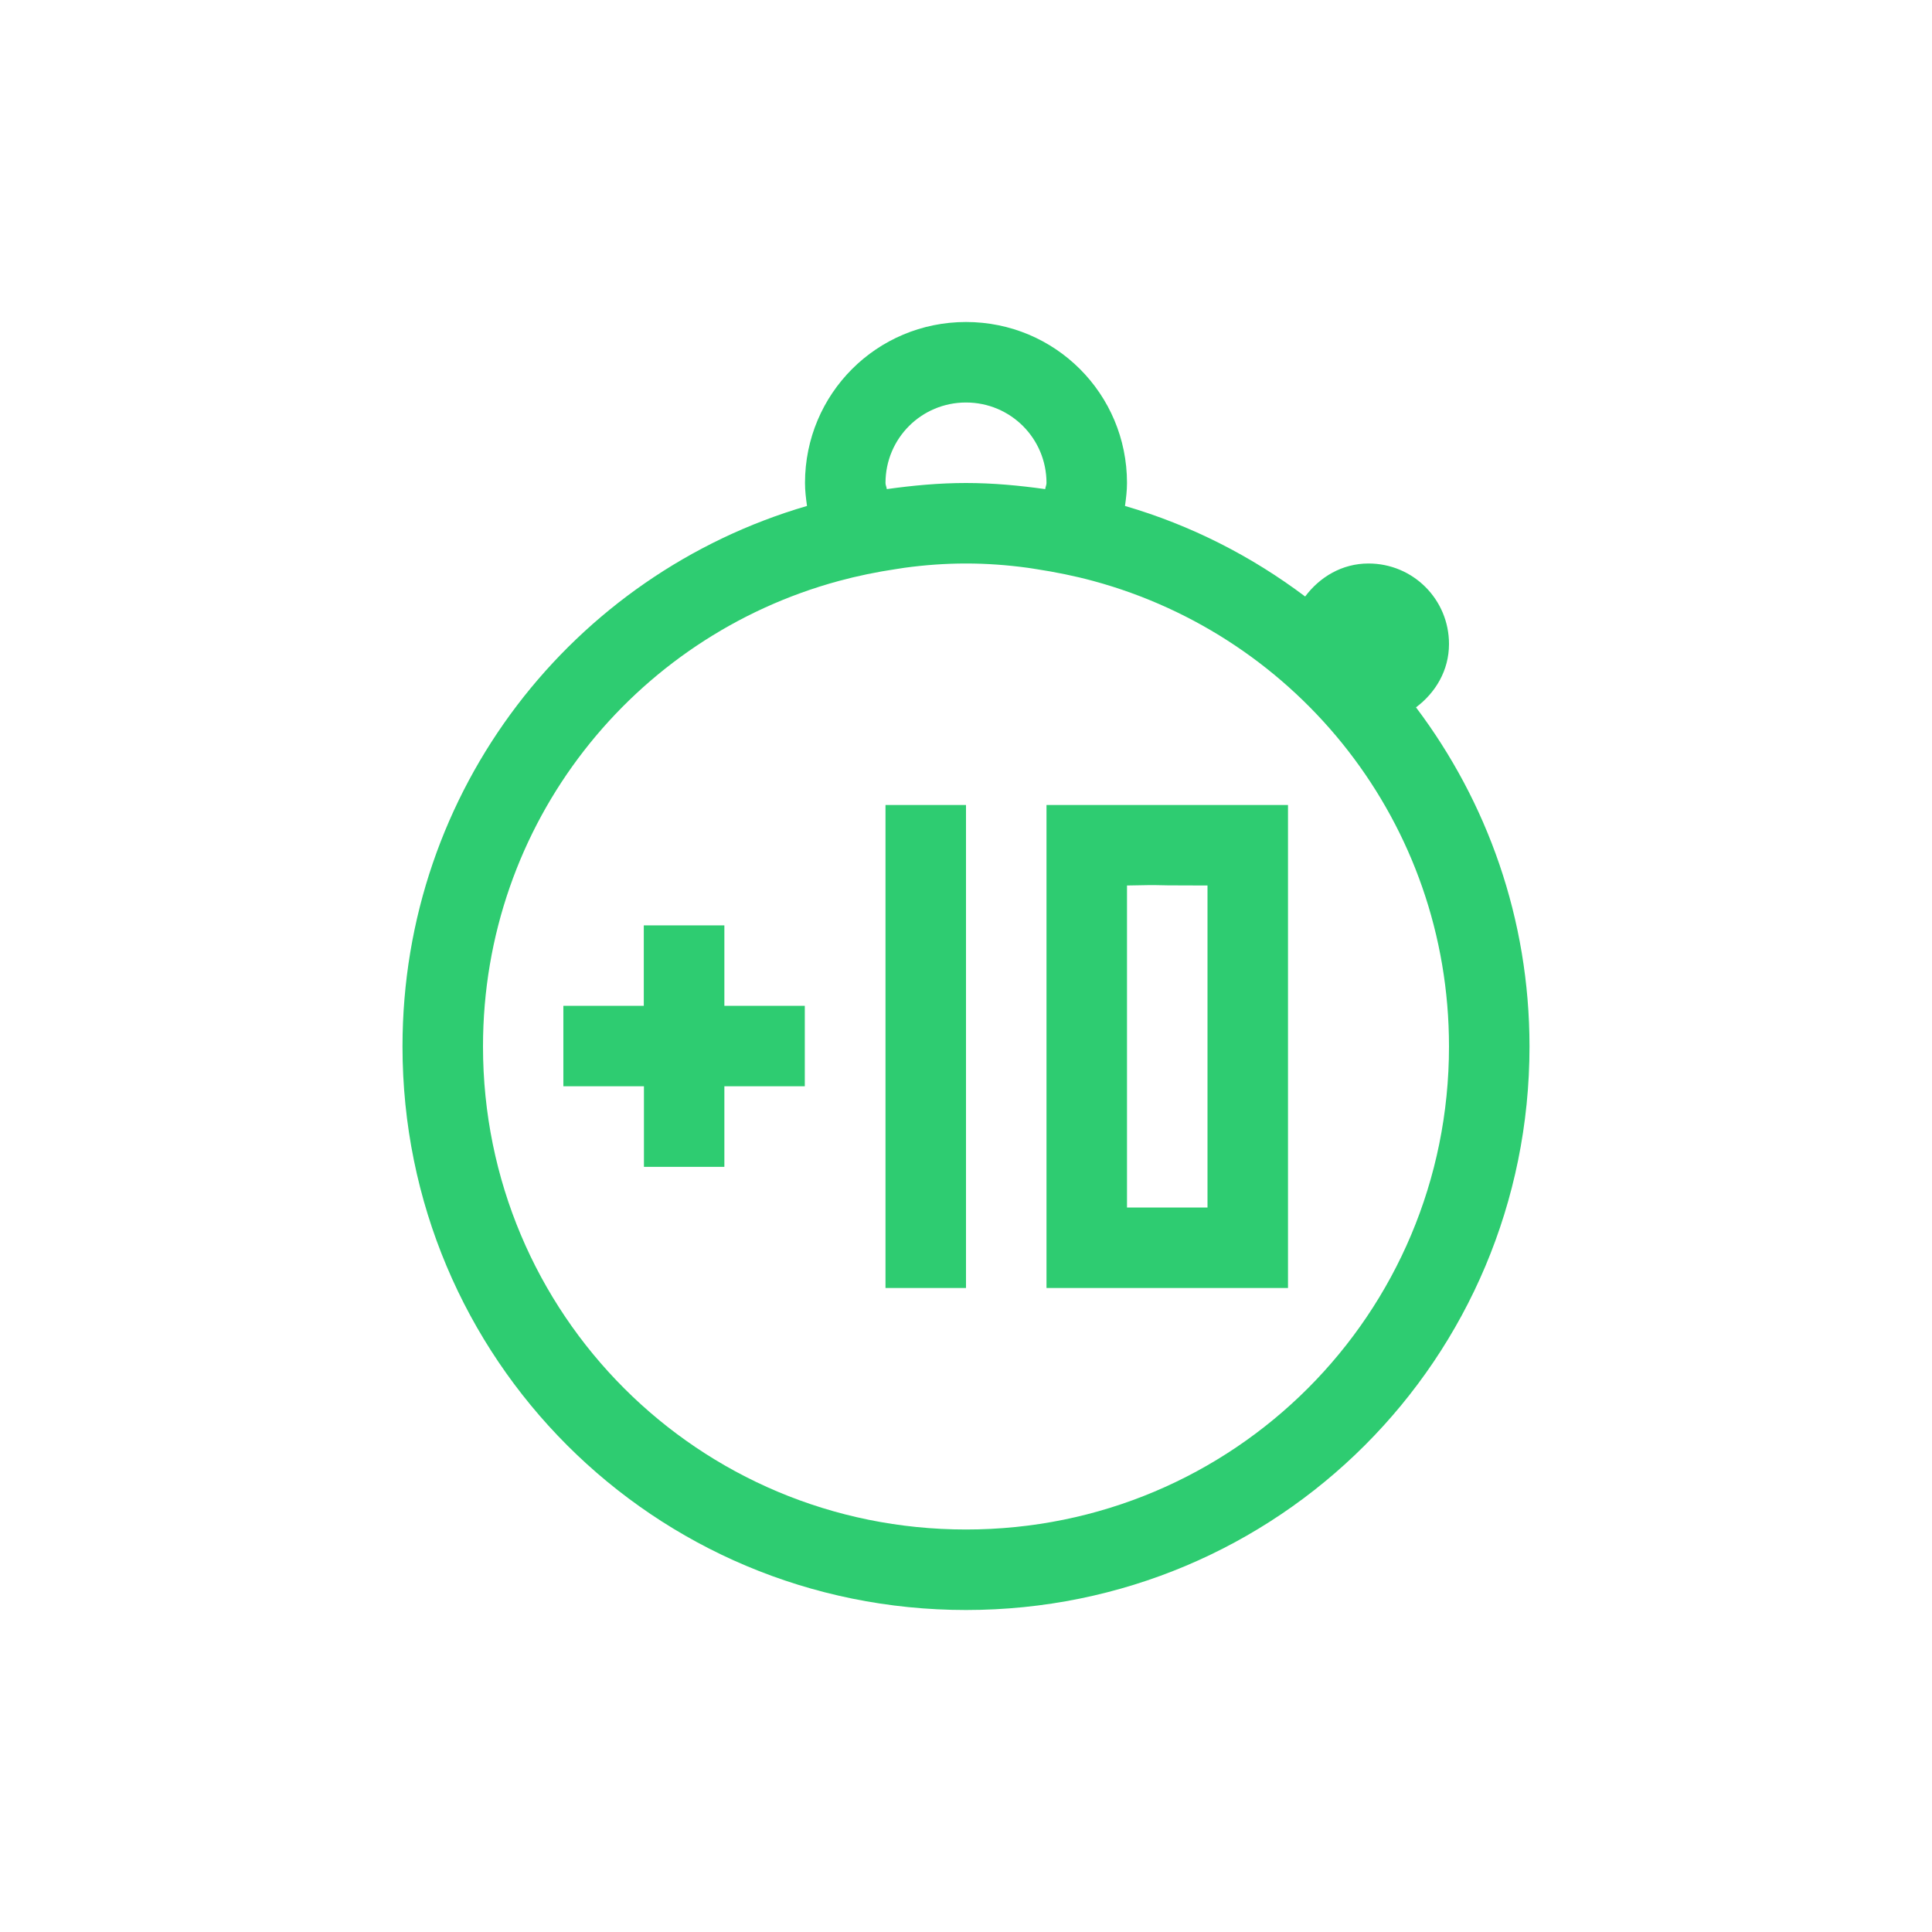 <?xml version="1.0" encoding="UTF-8" standalone="no"?>
<svg
   xmlns:dc="http://purl.org/dc/elements/1.1/"
   xmlns:cc="http://creativecommons.org/ns#"
   xmlns:rdf="http://www.w3.org/1999/02/22-rdf-syntax-ns#"
   xmlns:svg="http://www.w3.org/2000/svg"
   xmlns="http://www.w3.org/2000/svg"
   xmlns:sodipodi="http://sodipodi.sourceforge.net/DTD/sodipodi-0.dtd"
   xmlns:inkscape="http://www.inkscape.org/namespaces/inkscape"
   viewBox="0 0 24 24"
   version="1.1"
   id="svg6"
   sodipodi:docname="chronometer-plus-ten-24.svg"
   inkscape:version="0.92.3 (2405546, 2018-03-11)">
  <sodipodi:namedview
     pagecolor="#ffffff"
     bordercolor="#666666"
     borderopacity="1"
     objecttolerance="10"
     gridtolerance="10"
     guidetolerance="10"
     inkscape:pageopacity="0"
     inkscape:pageshadow="2"
     inkscape:window-width="1366"
     inkscape:window-height="703"
     id="namedview8"
     showgrid="true"
     showguides="false"
     inkscape:zoom="90.367024"
     inkscape:cx="17.003129"
     inkscape:cy="10.916869"
     inkscape:window-x="0"
     inkscape:window-y="0"
     inkscape:window-maximized="1"
     inkscape:current-layer="svg6">
    <inkscape:grid
       type="xygrid"
       id="grid12" />
  </sodipodi:namedview>
  <defs
     id="defs3051">
    <style
       type="text/css"
       id="current-color-scheme">
      .ColorScheme-Text {
        color:#4d4d4d;
      }
      </style>
  </defs>
  <path
     style="color:#4d4d4d;fill:#2ecc71;fill-opacity:1;stroke:none"
     d="m 12,4 c -1.108,0 -2,0.892 -2,2 0,0.097 0.012,0.192 0.025,0.285 C 7.116,7.134 5,9.809 5,13 c 0,3.878 3.122,7 7,7 3.878,0 7,-3.122 7,-7 C 19,11.414 18.473,9.958 17.59,8.787 17.833,8.605 18,8.328 18,8 18,7.446 17.554,7 17,7 16.672,7 16.395,7.167 16.213,7.41 15.549,6.91 14.795,6.524 13.975,6.285 13.988,6.192 14,6.097 14,6 14,4.892 13.108,4 12,4 Z m 0,1 c 0.554,0 1,0.446 1,1 0,0.027 -0.014,0.05 -0.016,0.076 C 12.662,6.031 12.335,6 12,6 11.665,6 11.338,6.031 11.016,6.076 11.014,6.05 11,6.027 11,6 11,5.446 11.446,5 12,5 Z m 0,2 c 0.26,0 0.514,0.019 0.764,0.053 0.035,0.004 0.069,0.011 0.104,0.016 0.242,0.037 0.481,0.085 0.713,0.148 C 16.131,7.908 18,10.224 18,13 c 0,3.324 -2.676,6 -6,6 -3.324,0 -6,-2.676 -6,-6 0,-2.776 1.869,-5.092 4.42,-5.783 0.232,-0.063 0.471,-0.112 0.713,-0.148 0.035,-0.005 0.069,-0.011 0.104,-0.016 C 11.486,7.019 11.74,7 12,7 Z"
     class="ColorScheme-Text"
     id="path4"
     inkscape:connector-curvature="0"
     sodipodi:nodetypes="sscssscssccsssscscsssccsssssccs" />
  <g
     aria-label="10"
     style="font-style:normal;font-weight:normal;font-size:40px;line-height:1.25;font-family:sans-serif;letter-spacing:0px;word-spacing:0px;fill:#2ecc71;fill-opacity:1;stroke:none"
     id="text18">
    <path
       d="m 11,10 h 1 v 6 h -1 c 0,-1 0,-5 0,-6 z"
       style="font-size:6.667px;fill:#2ecc71;fill-opacity:1"
       id="path22"
       inkscape:connector-curvature="0"
       sodipodi:nodetypes="ccccc" />
    <path
       d="m 14,11 v 4 h 1 c 0,-1 -4.36e-4,-2.981 0,-4 -1,0 -0.361,-0.012 -1,0 z m 2,-1 v 6 h -3 v -6 z"
       style="font-size:6.667px;fill:#2ecc71;fill-opacity:1"
       id="path24"
       inkscape:connector-curvature="0"
       sodipodi:nodetypes="cccccccccc" />
  </g>
  <g
     aria-label="+"
     style="font-style:normal;font-weight:normal;font-size:40px;line-height:1.25;font-family:sans-serif;letter-spacing:0px;word-spacing:0px;fill:#2ecc71;fill-opacity:1;stroke:none"
     id="text47"
     transform="matrix(1.797,0,0,1.794,-5.897,-10.377)">
    <path
       d="m 8.289,12.192 v 0.557 h 0.556 v 0.557 H 8.289 V 13.864 H 7.733 V 13.306 H 7.176 v -0.557 h 0.556 v -0.557 z"
       style="font-size:2.667px;fill:#2ecc71;fill-opacity:1"
       id="path49"
       inkscape:connector-curvature="0"
       sodipodi:nodetypes="ccccccccccccc" />
  </g>
</svg>

